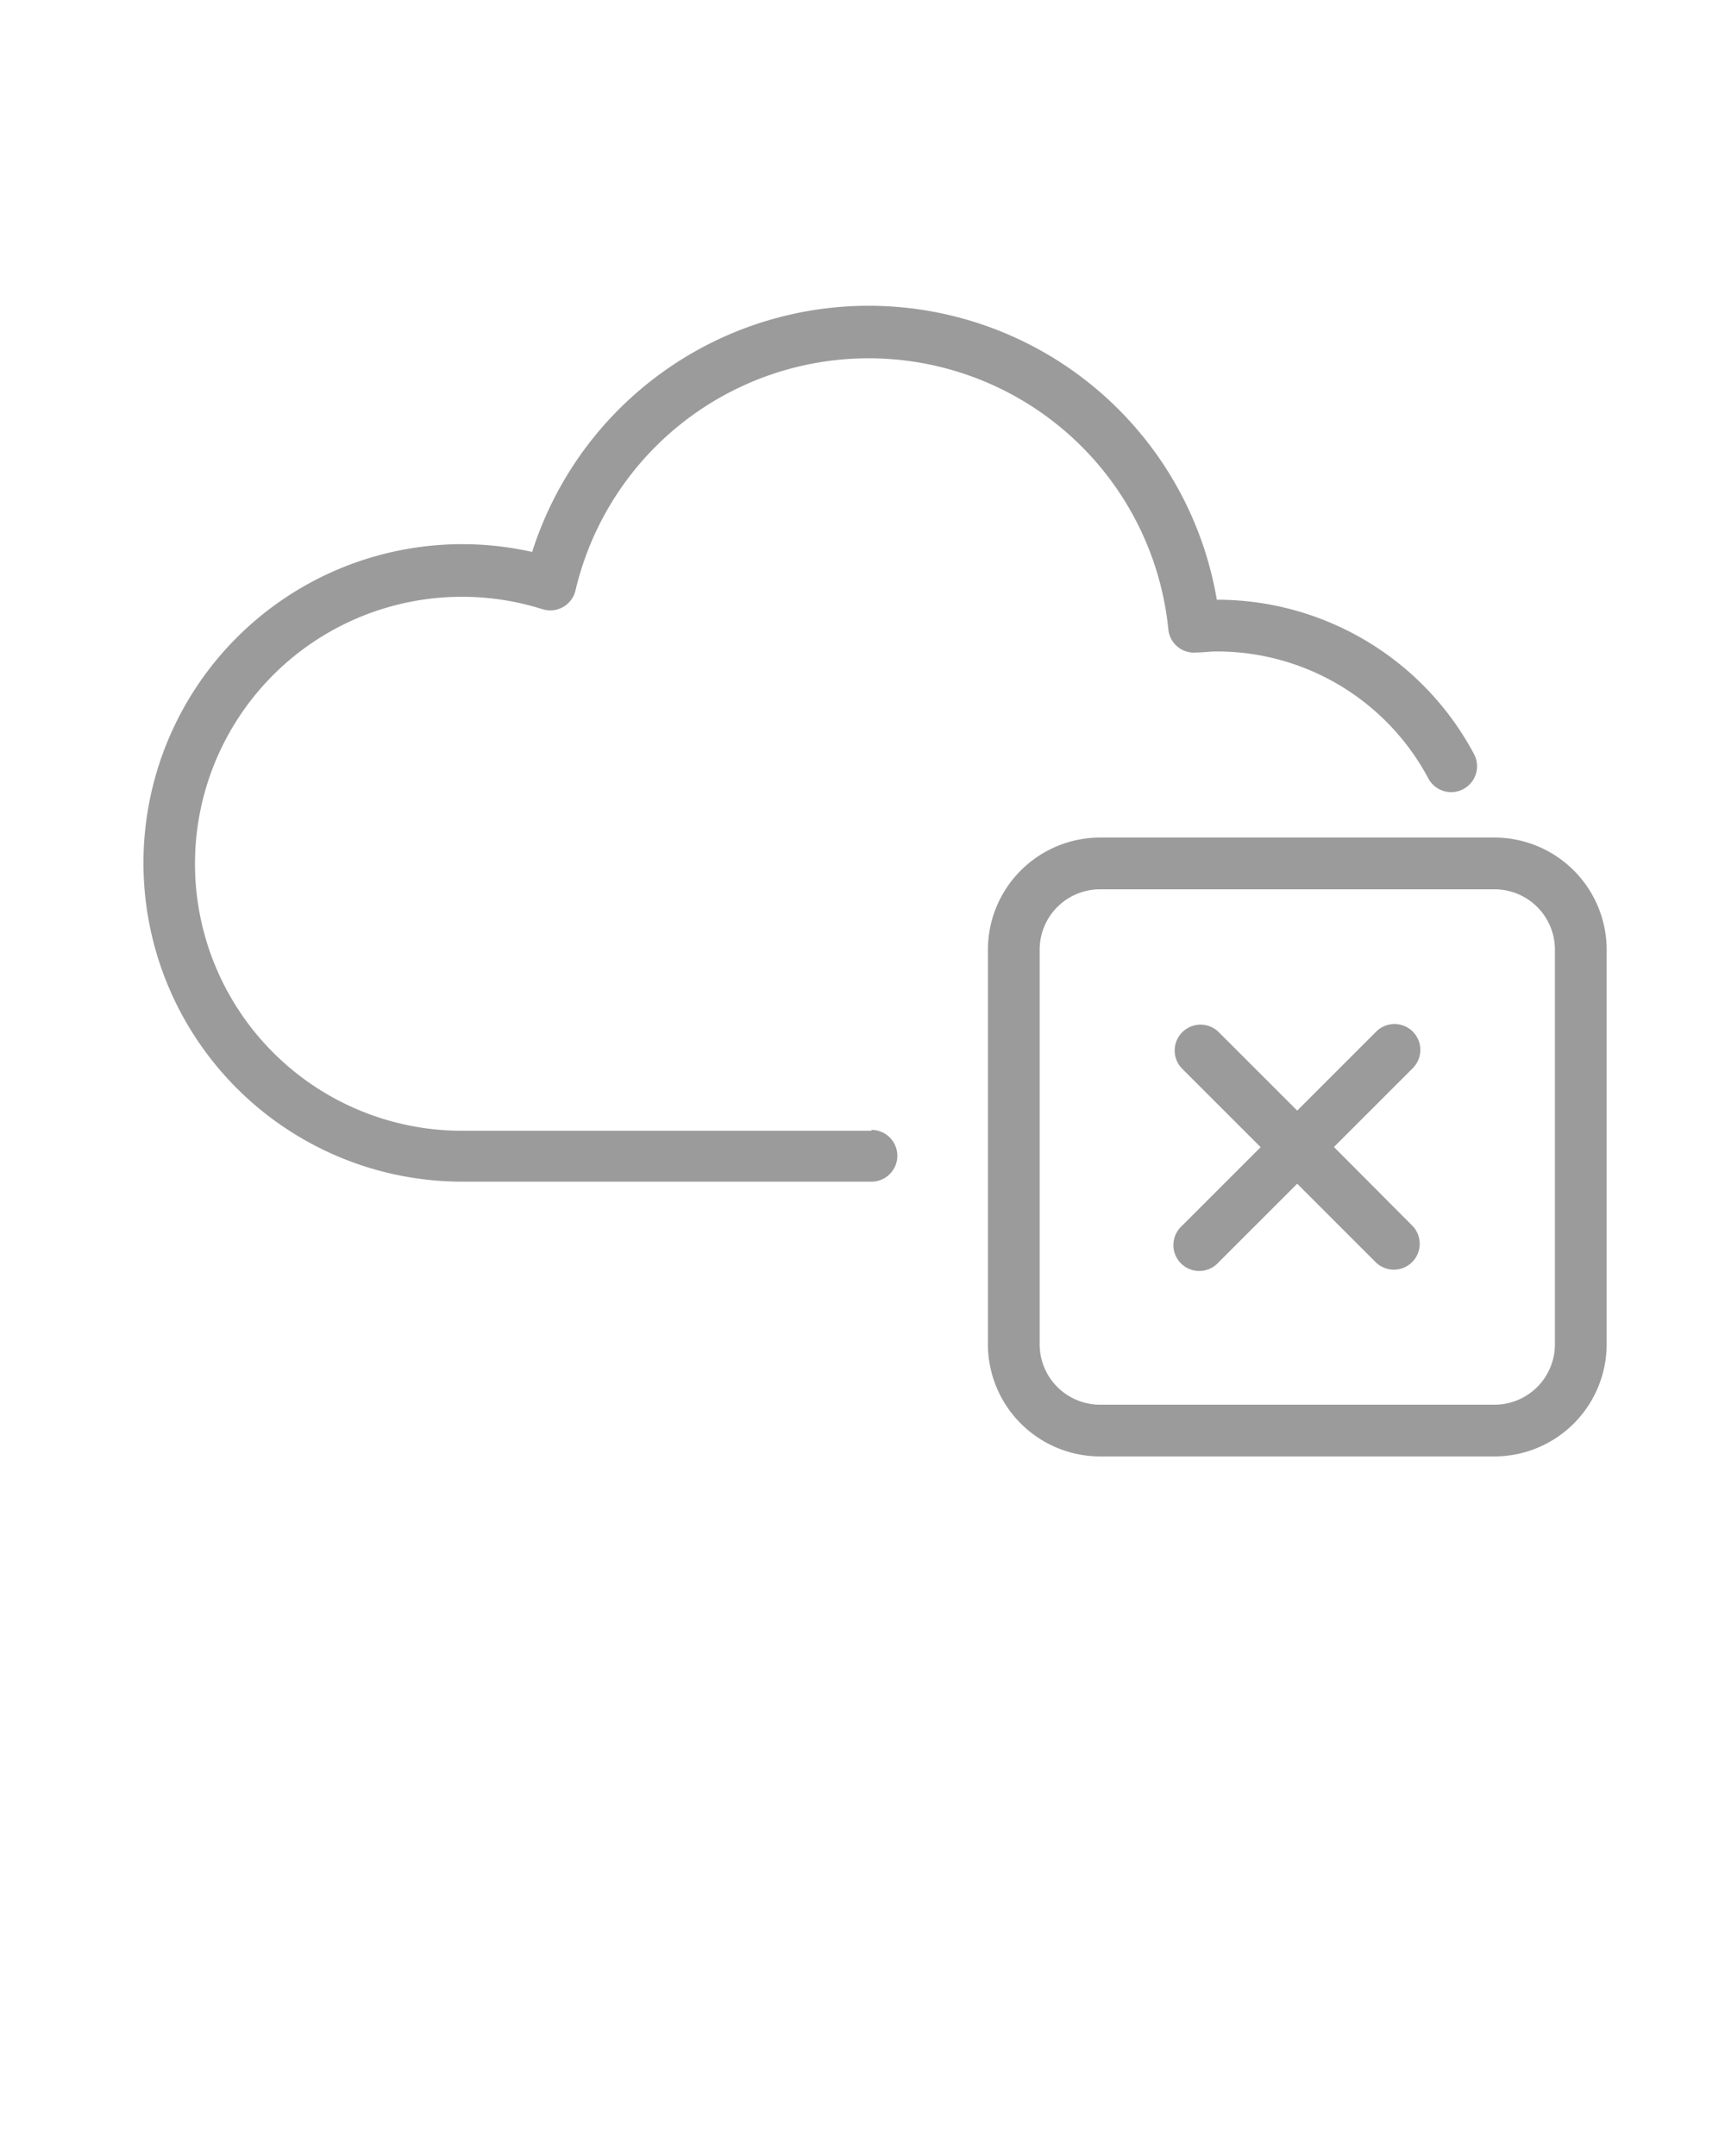 <svg xmlns="http://www.w3.org/2000/svg" data-name="Layer 1" viewBox="0 0 100 125" x="0px" y="0px" fill="#9B9B9B"><title>Artboard 26</title><path d="M50.52,65.56H26.78a15.48,15.48,0,1,1,4.67-30.24,1.5,1.5,0,0,0,1.91-1.08,17.46,17.46,0,0,1,34.37,2.25,1.49,1.49,0,0,0,1.62,1.34c.39,0,.78-.06,1.18-.06a13.88,13.88,0,0,1,12.27,7.36,1.5,1.5,0,0,0,2.65-1.41,16.88,16.88,0,0,0-14.91-8.95h0A20.47,20.47,0,0,0,30.85,32a18.48,18.48,0,1,0-4.07,36.51H50.52a1.5,1.5,0,0,0,0-3Z"/><path d="M86.64,48.56H63.77a6.51,6.51,0,0,0-6.5,6.5V77.94a6.51,6.51,0,0,0,6.5,6.5H86.64a6.51,6.51,0,0,0,6.5-6.5V55.06A6.51,6.51,0,0,0,86.64,48.56Zm3.5,29.38a3.5,3.5,0,0,1-3.5,3.5H63.77a3.5,3.5,0,0,1-3.5-3.5V55.06a3.5,3.5,0,0,1,3.5-3.5H86.64a3.5,3.5,0,0,1,3.5,3.5Z"/><path d="M81.9,59.81a1.5,1.5,0,0,0-2.12,0l-4.58,4.58-4.58-4.58a1.5,1.5,0,0,0-2.12,2.12l4.58,4.58-4.58,4.58a1.5,1.5,0,1,0,2.12,2.12l4.58-4.58,4.58,4.58a1.5,1.5,0,0,0,2.12-2.12L77.33,66.5l4.58-4.58A1.5,1.5,0,0,0,81.9,59.81Z"/></svg>